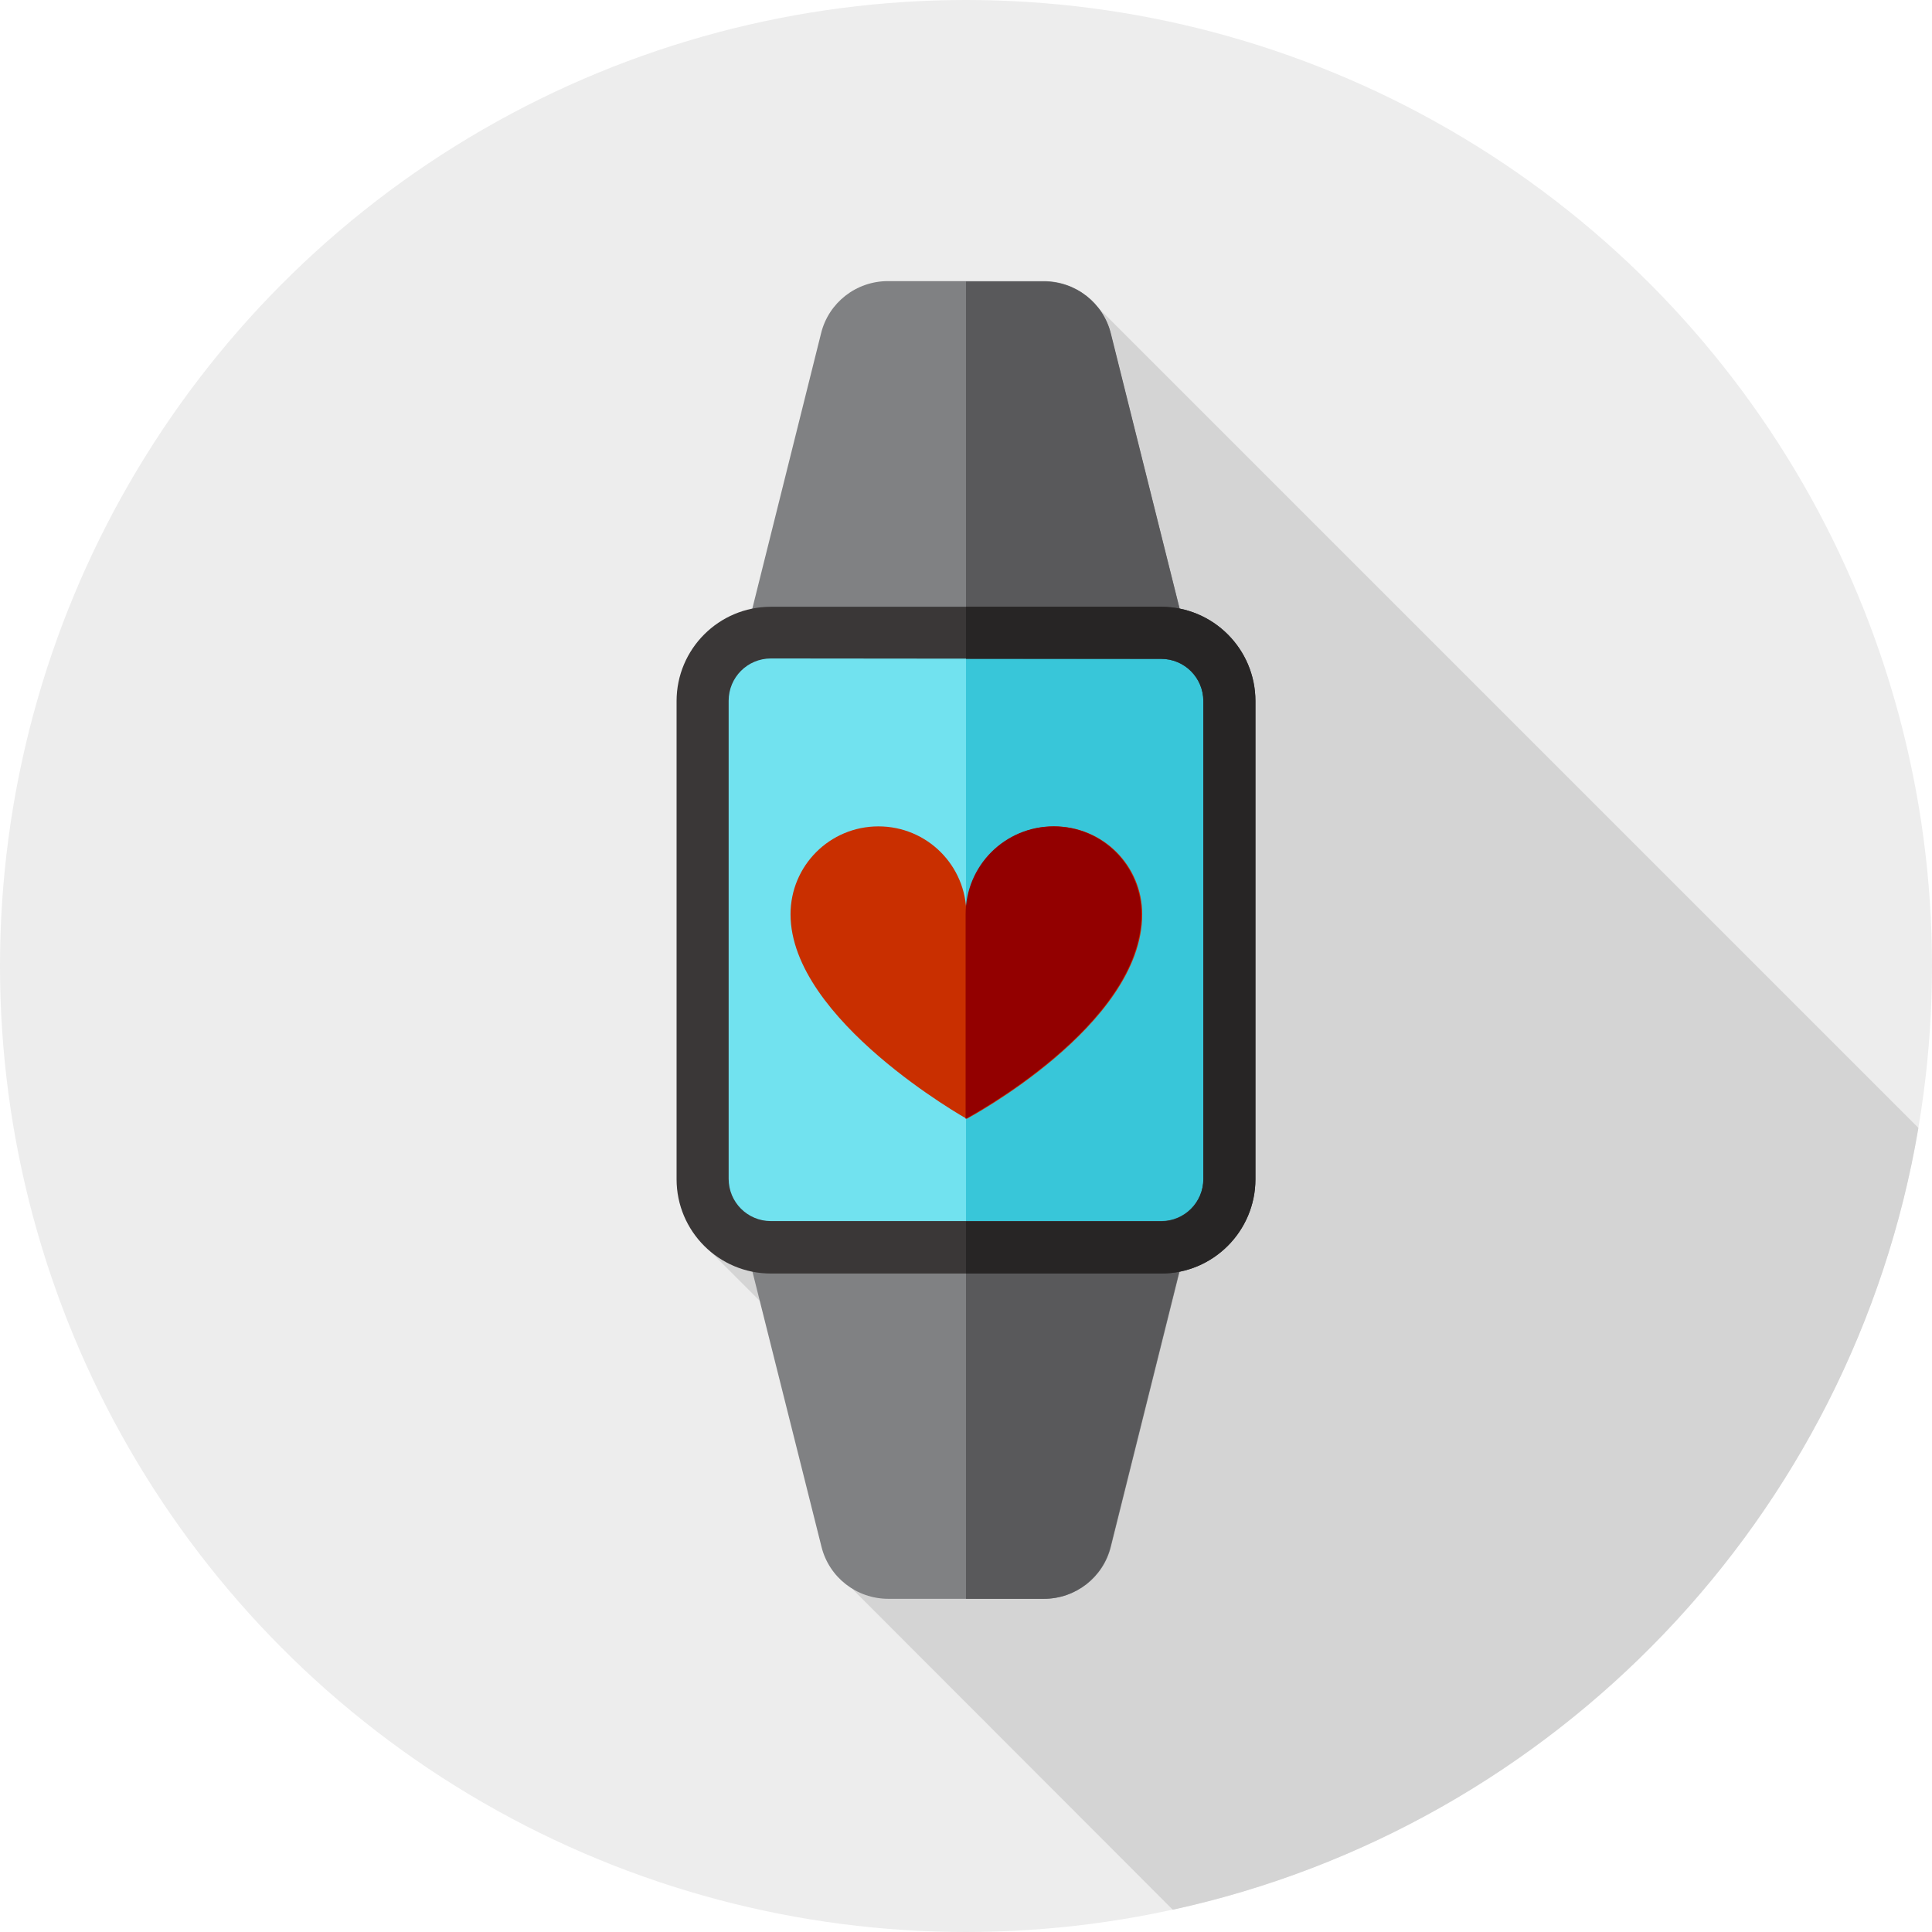 <?xml version="1.0" encoding="utf-8"?>
<!-- Generator: Adobe Illustrator 21.1.0, SVG Export Plug-In . SVG Version: 6.00 Build 0)  -->
<svg version="1.1" id="Layer_1" xmlns="http://www.w3.org/2000/svg" xmlns:xlink="http://www.w3.org/1999/xlink" x="0px" y="0px"
	 viewBox="0 0 512 512" style="enable-background:new 0 0 512 512;" xml:space="preserve">
<style type="text/css">
	.st0{fill:#EDEDED;}
	.st1{fill:#D4D4D4;}
	.st2{fill:#808183;}
	.st3{fill:#59595B;}
	.st4{fill:#71E2EF;}
	.st5{fill:#38C6D9;}
	.st6{fill:#3A3737;}
	.st7{fill:#272525;}
	.st8{fill:#C92F00;}
	.st9{fill:#930000;}
</style>
<circle class="st0" cx="256" cy="256" r="256"/>
<path class="st1" d="M310.8,506.1C412.1,484,491,401.9,508.4,298.9L287.9,78.4l-42.5,230.4l-44-12.3l-15.2,33.1l54.5,54.5l-0.2,1.1
	l2.2,2.2l-17.3,33.2L310.8,506.1z"/>
<g>
	<path class="st2" d="M314.2,167.6H197.8l19.8-79.3c2-8.1,9.3-13.8,17.7-13.8h41.3c8.4,0,15.7,5.7,17.7,13.8L314.2,167.6z"/>
	<path class="st2" d="M197.8,330.6h116.4l-19.8,79.3c-2,8.1-9.3,13.8-17.7,13.8h-41.3c-8.4,0-15.7-5.7-17.7-13.8L197.8,330.6z"/>
</g>
<g>
	<path class="st3" d="M294.4,88.4c-2-8.1-9.3-13.8-17.7-13.8H256v93.1h58.2L294.4,88.4z"/>
	<path class="st3" d="M256,330.6v93.1h20.6c8.4,0,15.7-5.7,17.7-13.8l19.8-79.3H256z"/>
</g>
<path class="st4" d="M307.7,330.6H204.3c-10,0-18.1-8.1-18.1-18.1V185.8c0-10,8.1-18.1,18.1-18.1h103.4c10,0,18.1,8.1,18.1,18.1
	v126.7C325.8,322.5,317.7,330.6,307.7,330.6z"/>
<path class="st5" d="M307.7,167.6H256v162.9h51.7c10,0,18.1-8.1,18.1-18.1V185.8C325.8,175.8,317.7,167.6,307.7,167.6z"/>
<path class="st6" d="M307.7,337.5H204.3c-13.8,0-25-11.2-25-25V185.8c0-13.8,11.2-25,25-25h103.4c13.8,0,25,11.2,25,25v126.7
	C332.7,326.2,321.5,337.5,307.7,337.5z M204.3,174.5c-6.2,0-11.2,5-11.2,11.2v126.7c0,6.2,5,11.2,11.2,11.2h103.4
	c6.2,0,11.2-5,11.2-11.2V185.8c0-6.2-5-11.2-11.2-11.2L204.3,174.5L204.3,174.5z"/>
<path class="st7" d="M307.7,160.8H256v13.8h51.7c6.2,0,11.2,5,11.2,11.2v126.7c0,6.2-5,11.2-11.2,11.2H256v13.8h51.7
	c13.8,0,25-11.2,25-25V185.8C332.7,172,321.5,160.8,307.7,160.8z"/>
<path class="st8" d="M209.5,242.3c0-12.9,10.4-23.3,23.3-23.3s23.3,10.4,23.3,23.3c0-12.9,10.4-23.3,23.3-23.3
	c12.9,0,23.3,10.4,23.3,23.3c0,29.5-46.5,54.2-46.5,54.2S209.5,270.3,209.5,242.3z"/>
<path class="st9" d="M302.5,242.3c0-12.9-10.4-23.3-23.3-23.3c-12.9,0-23.3,10.4-23.3,23.3v54.2C256,296.4,302.5,271.8,302.5,242.3z
	"/>
</svg>
